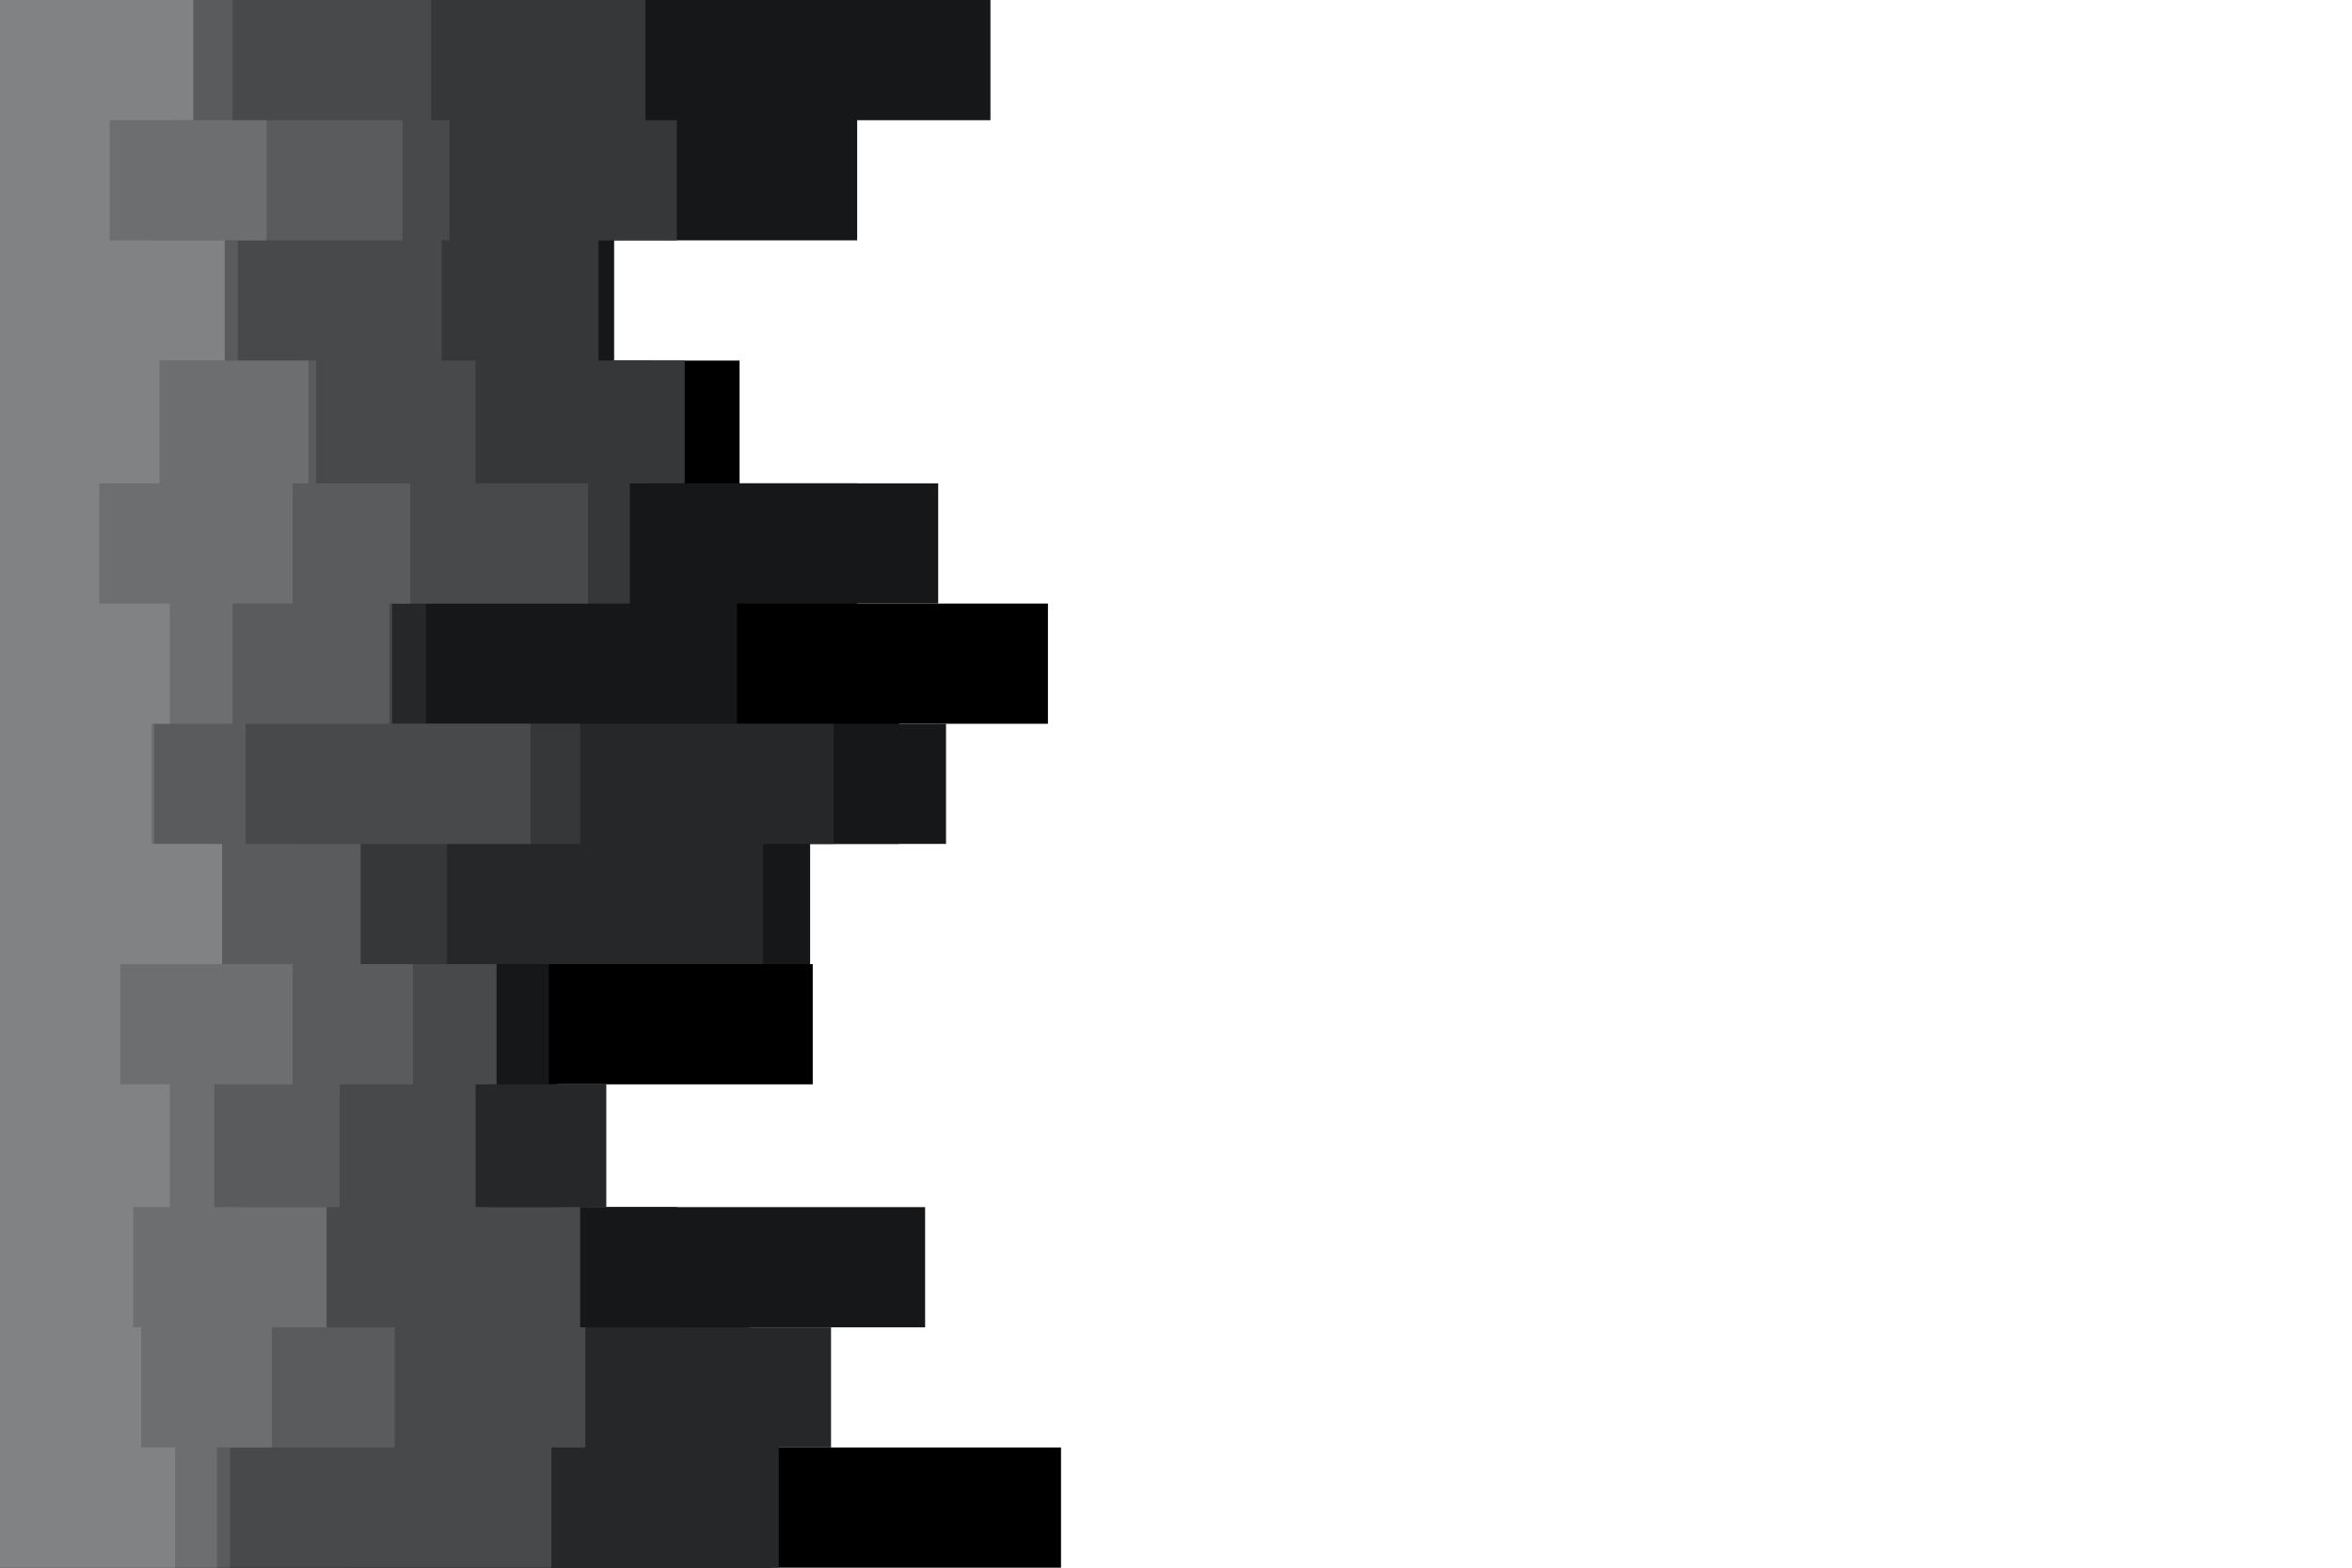 <svg id="visual" viewBox="0 0 900 600" width="900" height="600" xmlns="http://www.w3.org/2000/svg" xmlns:xlink="http://www.w3.org/1999/xlink" version="1.1"><path d="M271 0L235 0L235 46L218 46L218 92L234 92L234 138L283 138L283 185L328 185L328 231L401 231L401 277L344 277L344 323L223 323L223 369L311 369L311 415L213 415L213 462L259 462L259 508L287 508L287 554L406 554L406 600L0 600L0 554L0 554L0 508L0 508L0 462L0 462L0 415L0 415L0 369L0 369L0 323L0 323L0 277L0 277L0 231L0 231L0 185L0 185L0 138L0 138L0 92L0 92L0 46L0 46L0 0L0 0Z" fill="#000000"></path><path d="M237 0L379 0L379 46L328 46L328 92L235 92L235 138L175 138L175 185L359 185L359 231L282 231L282 277L362 277L362 323L310 323L310 369L210 369L210 415L215 415L215 462L354 462L354 508L192 508L192 554L295 554L295 600L0 600L0 554L0 554L0 508L0 508L0 462L0 462L0 415L0 415L0 369L0 369L0 323L0 323L0 277L0 277L0 231L0 231L0 185L0 185L0 138L0 138L0 92L0 92L0 46L0 46L0 0L0 0Z" fill="#161718"></path><path d="M181 0L175 0L175 46L234 46L234 92L189 92L189 138L249 138L249 185L153 185L153 231L163 231L163 277L319 277L319 323L292 323L292 369L184 369L184 415L232 415L232 462L156 462L156 508L318 508L318 554L298 554L298 600L0 600L0 554L0 554L0 508L0 508L0 462L0 462L0 415L0 415L0 369L0 369L0 323L0 323L0 277L0 277L0 231L0 231L0 185L0 185L0 138L0 138L0 92L0 92L0 46L0 46L0 0L0 0Z" fill="#262728"></path><path d="M261 0L247 0L247 46L259 46L259 92L229 92L229 138L262 138L262 185L241 185L241 231L148 231L148 277L222 277L222 323L171 323L171 369L187 369L187 415L135 415L135 462L187 462L187 508L130 508L130 554L133 554L133 600L0 600L0 554L0 554L0 508L0 508L0 462L0 462L0 415L0 415L0 369L0 369L0 323L0 323L0 277L0 277L0 231L0 231L0 185L0 185L0 138L0 138L0 92L0 92L0 46L0 46L0 0L0 0Z" fill="#363738"></path><path d="M142 0L165 0L165 46L172 46L172 92L169 92L169 138L182 138L182 185L225 185L225 231L150 231L150 277L203 277L203 323L111 323L111 369L190 369L190 415L182 415L182 462L222 462L222 508L224 508L224 554L211 554L211 600L0 600L0 554L0 554L0 508L0 508L0 462L0 462L0 415L0 415L0 369L0 369L0 323L0 323L0 277L0 277L0 231L0 231L0 185L0 185L0 138L0 138L0 92L0 92L0 46L0 46L0 0L0 0Z" fill="#48494a"></path><path d="M120 0L89 0L89 46L154 46L154 92L91 92L91 138L121 138L121 185L157 185L157 231L149 231L149 277L94 277L94 323L138 323L138 369L158 369L158 415L130 415L130 462L92 462L92 508L151 508L151 554L88 554L88 600L0 600L0 554L0 554L0 508L0 508L0 462L0 462L0 415L0 415L0 369L0 369L0 323L0 323L0 277L0 277L0 231L0 231L0 185L0 185L0 138L0 138L0 92L0 92L0 46L0 46L0 0L0 0Z" fill="#5a5b5c"></path><path d="M86 0L67 0L67 46L102 46L102 92L59 92L59 138L118 138L118 185L112 185L112 231L89 231L89 277L59 277L59 323L76 323L76 369L112 369L112 415L82 415L82 462L125 462L125 508L104 508L104 554L83 554L83 600L0 600L0 554L0 554L0 508L0 508L0 462L0 462L0 415L0 415L0 369L0 369L0 323L0 323L0 277L0 277L0 231L0 231L0 185L0 185L0 138L0 138L0 92L0 92L0 46L0 46L0 0L0 0Z" fill="#6d6e6f"></path><path d="M91 0L74 0L74 46L42 46L42 92L86 92L86 138L61 138L61 185L38 185L38 231L65 231L65 277L58 277L58 323L85 323L85 369L46 369L46 415L65 415L65 462L51 462L51 508L54 508L54 554L67 554L67 600L0 600L0 554L0 554L0 508L0 508L0 462L0 462L0 415L0 415L0 369L0 369L0 323L0 323L0 277L0 277L0 231L0 231L0 185L0 185L0 138L0 138L0 92L0 92L0 46L0 46L0 0L0 0Z" fill="#818283"></path></svg>